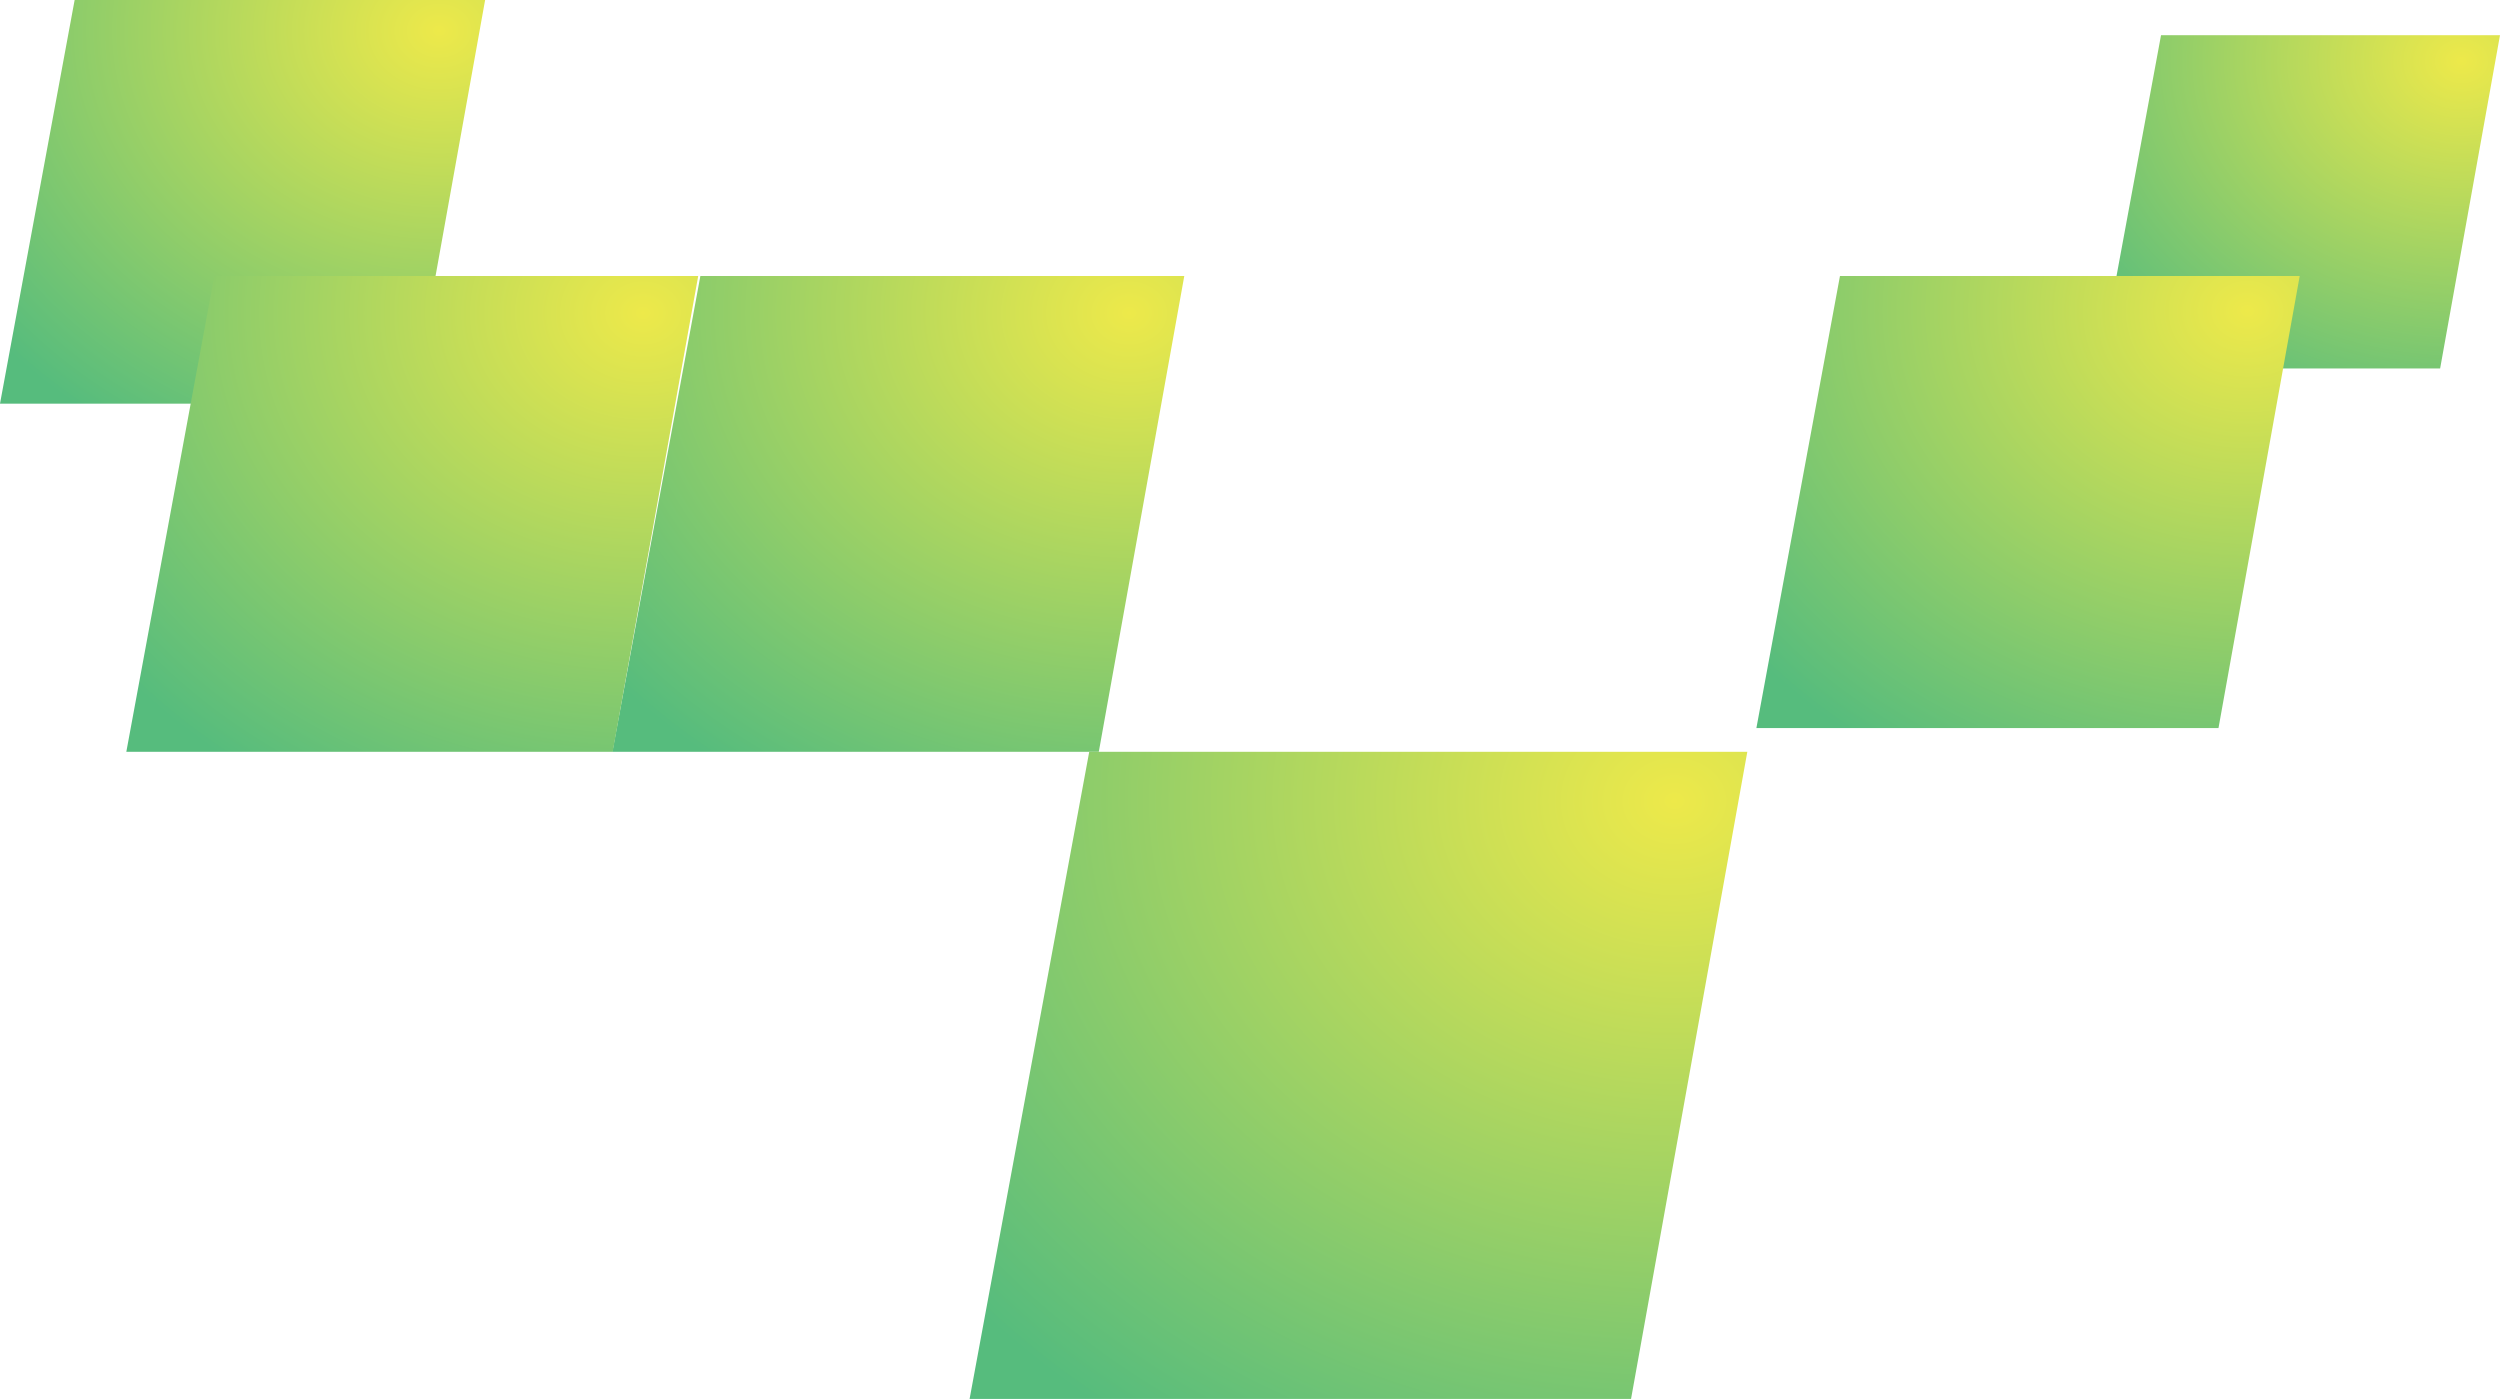 <svg xmlns="http://www.w3.org/2000/svg" xmlns:xlink="http://www.w3.org/1999/xlink" width="731.201" height="409.156" viewBox="0 0 731.201 409.156">
  <defs>
    <radialGradient id="radial-gradient" cx="0.905" cy="0.077" r="1.189" gradientUnits="objectBoundingBox">
      <stop offset="0" stop-color="#ede94a"/>
      <stop offset="1" stop-color="#56bc7d"/>
    </radialGradient>
  </defs>
  <g id="Group_29864" data-name="Group 29864" transform="translate(0.001)">
    <path id="Path_13295" data-name="Path 13295" d="M-10601.8,4030.337h-120.059l-21.831,118.064h120.682Z" transform="translate(10743.688 -4030.337)" fill="url(#radial-gradient)"/>
    <path id="Path_13296" data-name="Path 13296" d="M-10626.522,4030.337h-99.141l-18.024,97.49h99.651Z" transform="translate(11357.723 -4020.05)" fill="url(#radial-gradient)"/>
    <path id="Path_13297" data-name="Path 13297" d="M-10584.777,4030.337h-134.465l-24.445,132.224h135.154Z" transform="translate(11257.395 -3949.616)" fill="url(#radial-gradient)"/>
    <path id="Path_13298" data-name="Path 13298" d="M-10576.424,4030.337h-141.535l-25.729,139.172h142.259Z" transform="translate(10922.804 -3949.616)" fill="url(#radial-gradient)"/>
    <path id="Path_13300" data-name="Path 13300" d="M-10576.424,4030.337h-141.535l-25.729,139.172h142.259Z" transform="translate(10780.634 -3949.616)" fill="url(#radial-gradient)"/>
    <path id="Path_13299" data-name="Path 13299" d="M-10516.223,4030.337H-10708.7l-34.99,189.264h193.461Z" transform="translate(11027.277 -3810.445)" fill="url(#radial-gradient)"/>
  </g>
</svg>

